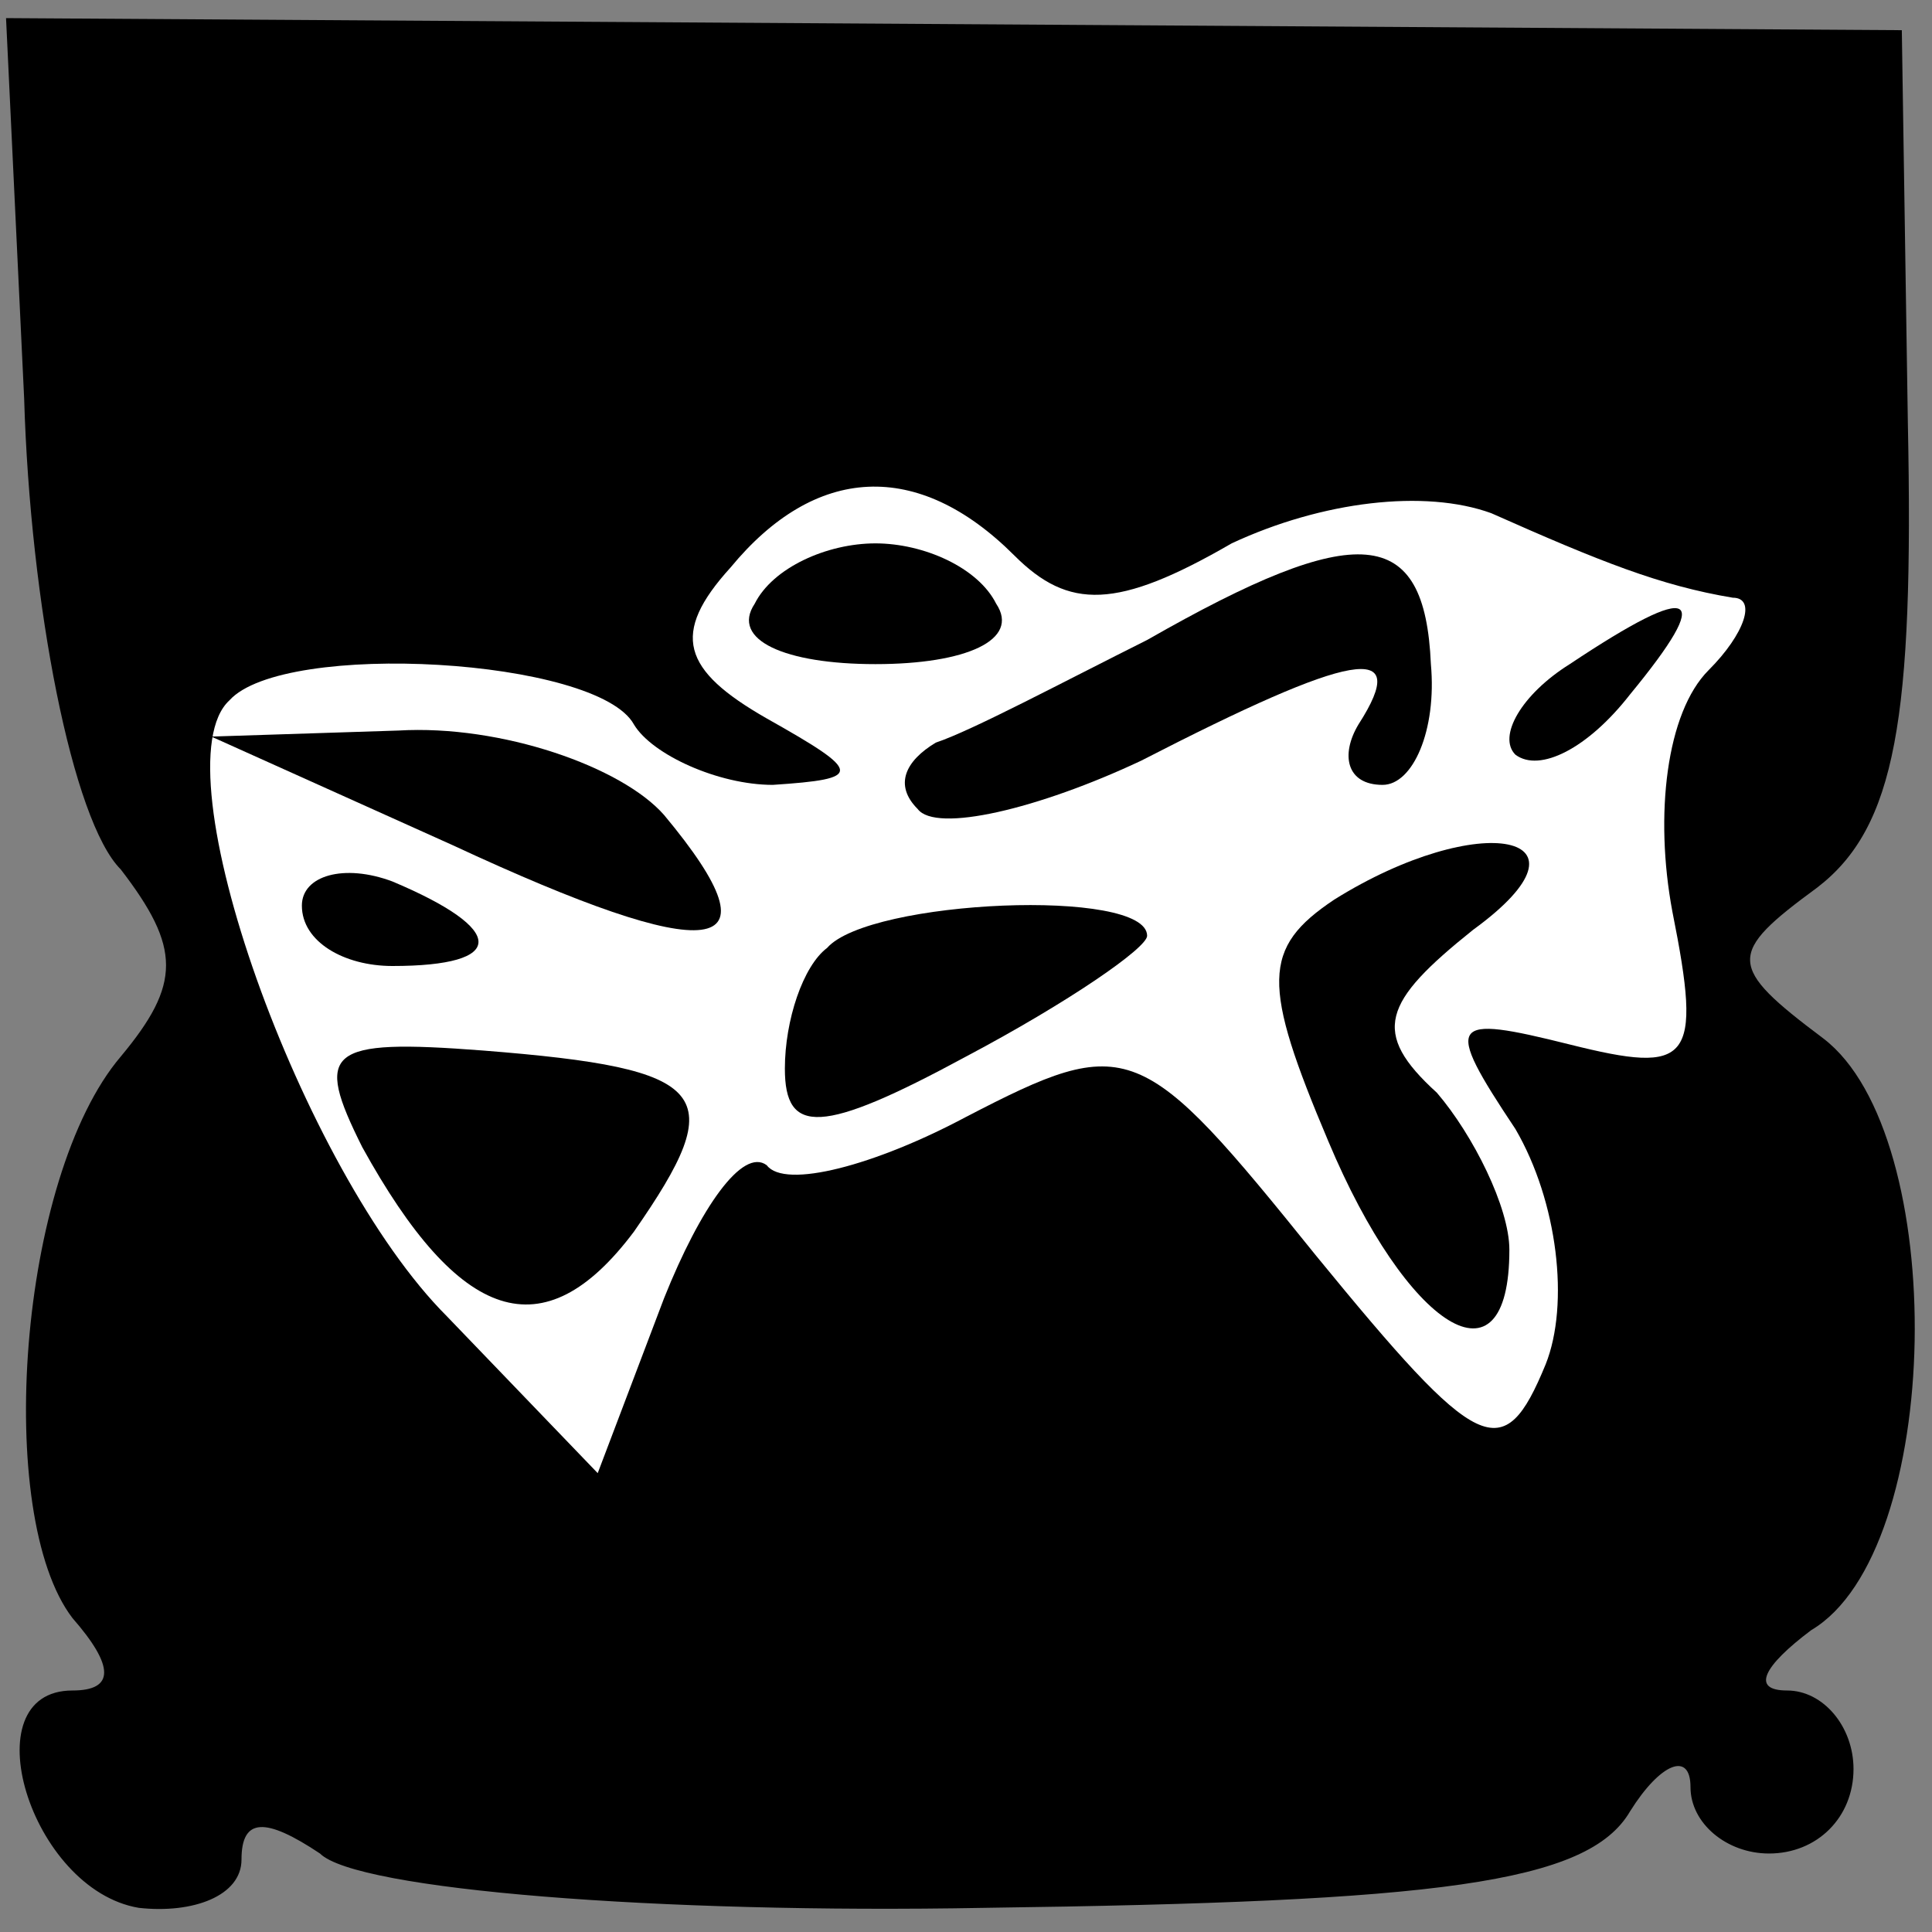 <?xml version="1.0" standalone="no"?>
<!DOCTYPE svg PUBLIC "-//W3C//DTD SVG 20010904//EN"
 "http://www.w3.org/TR/2001/REC-SVG-20010904/DTD/svg10.dtd">
<svg version="1.0" xmlns="http://www.w3.org/2000/svg"
 width="32pt" height="32pt" viewBox="0 0 32 32"
 preserveAspectRatio="xMidYMid meet">
<rect x="0" y="0" width="32" height="32" fill="#808080" stroke="none"/>
<g transform="translate(0,32) scale(0.1,-0.1)"
fill="#000000" stroke="none">
<path fill="#000000" stroke="none" d="M4 254 c1 -34 8 -70 16 -78 10 -13 10
-19 0 -31 -17 -20 -21 -76 -8 -93 7 -8 7 -12 0 -12 -17 0 -7 -33 11 -36 9 -1
17 2 17 8 0 7 4 7 13 1 6 -6 56 -10 110 -9 75 1 100 4 107 16 5 8 10 10 10 4
0 -6 6 -11 13 -11 8 0 14 6 14 14 0 7 -5 13 -11 13 -6 0 -4 4 4 10 22 13 23
82 2 98 -16 12 -16 14 -1 25 13 10 16 28 15 77 l-1 65 -157 1 -157 1 3 -63z"/>
<path fill="#ffffff" stroke="none" d="M168 228 c9 -9 17 -9 36 2 15 7 32 9
43 5 18 -8 28 -12 40 -14 4 0 2 -6 -4 -12 -7 -7 -9 -24 -6 -40 5 -25 3 -27
-17 -22 -20 5 -21 4 -9 -14 7 -12 9 -29 5 -39 -7 -17 -11 -15 -38 18 -29 36
-31 37 -58 23 -15 -8 -30 -12 -33 -8 -4 3 -11 -7 -17 -22 l-11 -29 -25 26
c-24 24 -48 91 -36 102 9 10 61 7 67 -4 3 -5 14 -10 23 -10 15 1 15 2 -1 11
-14 8 -16 14 -6 25 14 17 31 18 47 2z"/>
<path fill="#000000" stroke="none" d="M125 220 c-4 -6 5 -10 20 -10 15 0 24
4 20 10 -3 6 -12 10 -20 10 -8 0 -17 -4 -20 -10z"/>
<path fill="#000000" stroke="none" d="M190 214 c-14 -7 -29 -15 -35 -17 -5
-3 -7 -7 -3 -11 3 -4 20 0 37 8 35 18 45 20 36 6 -3 -5 -2 -10 4 -10 5 0 9 9
8 20 -1 23 -12 24 -47 4z"/>
<path fill="#000000" stroke="none" d="M260 210 c-8 -5 -12 -12 -9 -15 4 -3
12 1 19 10 14 17 11 19 -10 5z"/>
<path fill="#000000" stroke="none" d="M75 180 c43 -20 55 -19 35 5 -7 8 -27
15 -44 14 l-31 -1 40 -18z"/>
<path fill="#000000" stroke="none" d="M50 170 c0 -6 7 -10 15 -10 19 0 19 6
0 14 -8 3 -15 1 -15 -4z"/>
<path fill="#000000" stroke="none" d="M221 171 c-12 -8 -12 -14 -1 -40 13
-31 30 -42 30 -18 0 7 -6 19 -12 26 -11 10 -9 15 6 27 22 16 1 20 -23 5z"/>
<path fill="#000000" stroke="none" d="M137 163 c-4 -3 -7 -12 -7 -20 0 -11 6
-11 30 2 17 9 30 18 30 20 0 8 -46 6 -53 -2z"/>
<path fill="#000000" stroke="none" d="M60 130 c16 -29 30 -34 45 -14 16 23
13 27 -25 30 -26 2 -28 0 -20 -16z"/>
</g>
</svg>
